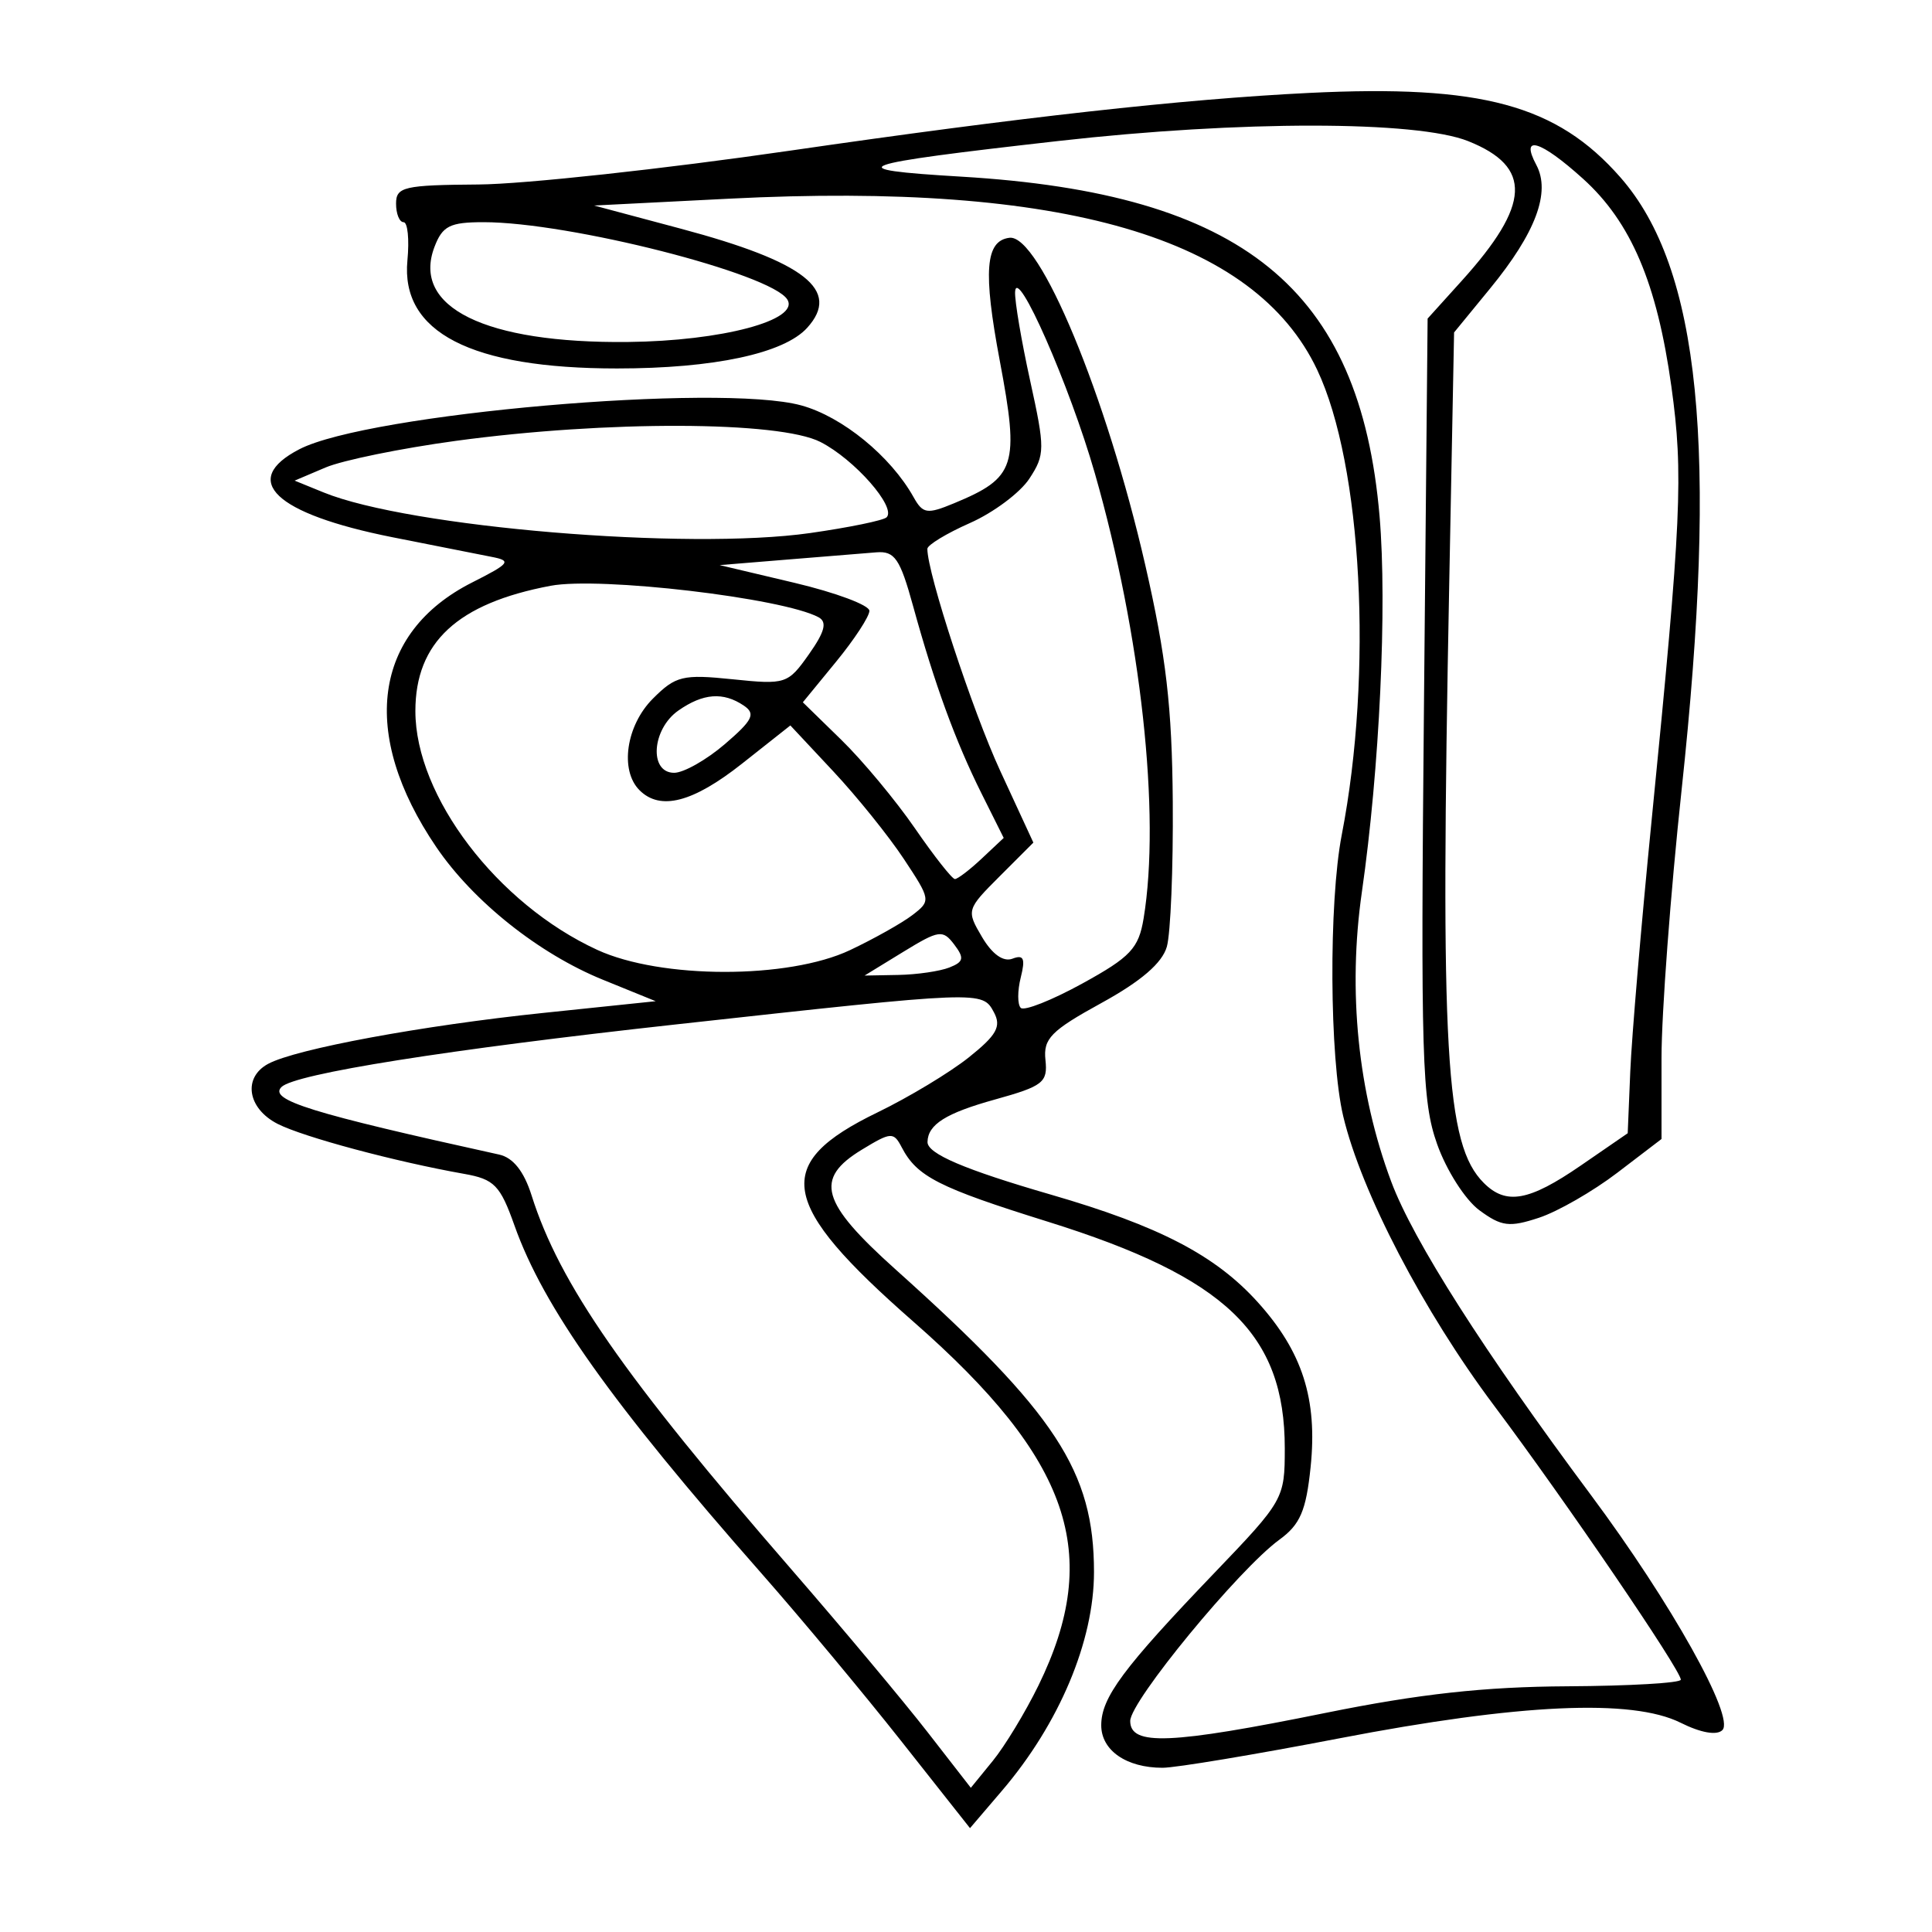 <svg xmlns="http://www.w3.org/2000/svg" width="200" height="200" viewBox="0 0 200 200" version="1.1">
	<path d="M 135.500 9.620 C 122.463 10.260, 105.584 12.138, 81.803 15.593 C 68.769 17.486, 54.256 19.064, 49.553 19.098 C 41.808 19.155, 41 19.342, 41 21.080 C 41 22.136, 41.349 23, 41.776 23 C 42.203 23, 42.383 24.779, 42.176 26.954 C 41.466 34.394, 48.739 38.143, 63.878 38.143 C 73.895 38.143, 81.156 36.590, 83.560 33.934 C 87.081 30.043, 83.339 27.107, 70.480 23.674 L 61.500 21.276 75.500 20.567 C 110.099 18.815, 129.867 24.571, 136.357 38.289 C 141.010 48.124, 142.148 69.671, 138.899 86.415 C 137.540 93.419, 137.623 109.561, 139.049 115.548 C 140.921 123.411, 147.351 135.746, 154.661 145.500 C 162.061 155.374, 174.001 172.898, 173.998 173.880 C 173.997 174.221, 168.709 174.529, 162.248 174.565 C 153.667 174.612, 146.926 175.353, 137.243 177.315 C 121.129 180.579, 117 180.750, 117 178.153 C 117 176.111, 128.244 162.446, 132.439 159.390 C 134.595 157.819, 135.207 156.398, 135.674 151.871 C 136.401 144.828, 134.826 139.920, 130.193 134.792 C 125.810 129.941, 119.987 126.914, 108.790 123.668 C 99.844 121.075, 95.989 119.429, 96.015 118.215 C 96.054 116.403, 97.914 115.233, 103 113.821 C 107.982 112.437, 108.474 112.052, 108.225 109.728 C 107.988 107.521, 108.796 106.698, 114.017 103.831 C 118.125 101.575, 120.312 99.693, 120.792 98 C 121.181 96.625, 121.457 89.875, 121.405 83 C 121.330 73.189, 120.718 67.919, 118.559 58.500 C 114.530 40.919, 107.602 24.228, 104.496 24.615 C 102.001 24.926, 101.754 28.086, 103.499 37.359 C 105.547 48.235, 105.155 49.450, 98.752 52.103 C 95.970 53.255, 95.536 53.189, 94.574 51.468 C 92.198 47.219, 87.187 43.127, 82.940 41.966 C 74.463 39.650, 38.107 42.825, 30.997 46.502 C 24.785 49.714, 28.439 53.181, 40.598 55.609 C 44.944 56.476, 49.564 57.391, 50.865 57.641 C 52.998 58.051, 52.803 58.311, 48.873 60.298 C 38.611 65.485, 37.192 75.960, 45.163 87.687 C 48.992 93.320, 55.788 98.730, 62.417 101.425 L 67.877 103.644 56.213 104.860 C 43.719 106.162, 30.653 108.580, 27.770 110.123 C 25.109 111.547, 25.614 114.752, 28.750 116.348 C 31.434 117.713, 40.943 120.261, 48.041 121.517 C 51.171 122.071, 51.777 122.693, 53.260 126.869 C 56.262 135.323, 63.305 145.242, 78.817 162.864 C 82.867 167.465, 89.383 175.283, 93.297 180.239 L 100.414 189.249 103.725 185.374 C 109.655 178.435, 113.250 169.892, 113.250 162.738 C 113.250 152.309, 109.309 146.294, 92.750 131.449 C 84.952 124.457, 84.263 122.027, 89.224 119.010 C 92.244 117.173, 92.505 117.159, 93.348 118.775 C 94.929 121.804, 97.160 122.939, 108.475 126.471 C 126.890 132.220, 133 138.064, 133 149.931 C 133 155.152, 132.892 155.342, 125.679 162.865 C 116.267 172.680, 114 175.735, 114 178.600 C 114 181.199, 116.598 183, 120.347 183 C 121.710 183, 129.953 181.627, 138.663 179.949 C 157.271 176.365, 168.951 175.832, 173.972 178.336 C 176.070 179.383, 177.725 179.675, 178.300 179.100 C 179.625 177.775, 172.989 165.908, 164.700 154.777 C 153.605 139.880, 146.299 128.416, 144.024 122.335 C 140.570 113.102, 139.505 102.604, 140.982 92.333 C 142.812 79.607, 143.606 62.748, 142.814 53.459 C 140.802 29.867, 128.672 20.017, 99.500 18.286 C 86.669 17.524, 88.023 17.029, 109.597 14.592 C 128.387 12.470, 146.656 12.479, 151.989 14.612 C 158.640 17.274, 158.458 21.167, 151.310 29.078 L 147.786 32.979 147.406 73.240 C 147.063 109.528, 147.197 113.985, 148.763 118.419 C 149.724 121.141, 151.679 124.206, 153.141 125.282 C 155.432 126.970, 156.249 127.073, 159.316 126.061 C 161.261 125.419, 164.910 123.322, 167.426 121.401 L 172 117.908 172 109.511 C 172 104.892, 172.934 92.426, 174.075 81.807 C 177.877 46.421, 176.016 27.782, 167.738 18.354 C 161.151 10.852, 153.367 8.743, 135.500 9.620 M 159.038 17.071 C 160.550 19.897, 158.982 24.095, 154.264 29.853 L 150.526 34.415 150.023 60.458 C 149.084 109.072, 149.627 118.484, 153.598 122.455 C 155.915 124.772, 158.272 124.350, 163.641 120.657 L 168.500 117.313 168.766 110.907 C 168.912 107.383, 169.902 95.725, 170.967 85 C 174.069 53.738, 174.281 49.090, 173.019 40 C 171.536 29.326, 168.843 22.994, 163.878 18.508 C 159.453 14.511, 157.331 13.881, 159.038 17.071 M 44.975 25.565 C 42.600 31.812, 50.220 35.555, 65 35.402 C 74.718 35.301, 82.824 33.142, 81.504 31.006 C 79.846 28.323, 58.944 23, 50.068 23 C 46.568 23, 45.804 23.385, 44.975 25.565 M 105.082 30.222 C 105.037 31.168, 105.740 35.311, 106.644 39.427 C 108.189 46.457, 108.184 47.070, 106.560 49.549 C 105.609 51, 102.844 53.066, 100.416 54.140 C 97.987 55.215, 96 56.419, 96 56.817 C 96 59.357, 100.663 73.566, 103.541 79.796 L 106.974 87.226 103.489 90.711 C 100.053 94.147, 100.027 94.237, 101.662 97.005 C 102.713 98.785, 103.867 99.605, 104.810 99.243 C 105.974 98.796, 106.161 99.221, 105.668 101.187 C 105.321 102.571, 105.321 103.988, 105.669 104.336 C 106.018 104.684, 108.888 103.548, 112.049 101.810 C 117.029 99.072, 117.874 98.175, 118.386 95.076 C 120.163 84.338, 118.118 65.670, 113.339 49 C 110.733 39.912, 105.217 27.366, 105.082 30.222 M 47.200 45.636 C 41.535 46.406, 35.460 47.647, 33.700 48.395 L 30.500 49.754 33.500 50.977 C 42.350 54.585, 71.147 56.990, 83.848 55.183 C 87.890 54.607, 91.460 53.874, 91.781 53.552 C 92.819 52.514, 88.459 47.552, 84.929 45.752 C 80.659 43.574, 62.779 43.520, 47.200 45.636 M 81.500 57.927 L 74.500 58.500 82.250 60.335 C 86.513 61.345, 90 62.648, 90 63.232 C 90 63.816, 88.450 66.186, 86.555 68.498 L 83.110 72.702 87.105 76.601 C 89.302 78.745, 92.726 82.862, 94.716 85.750 C 96.705 88.638, 98.566 91, 98.852 91 C 99.137 91, 100.391 90.042, 101.637 88.871 L 103.903 86.742 101.597 82.121 C 98.907 76.731, 96.737 70.786, 94.526 62.750 C 93.174 57.837, 92.621 57.026, 90.722 57.177 C 89.500 57.274, 85.350 57.611, 81.500 57.927 M 57 60.640 C 47.355 62.459, 43 66.493, 43 73.610 C 43 82.434, 51.481 93.571, 61.824 98.329 C 68.415 101.361, 81.612 101.373, 88 98.353 C 90.475 97.183, 93.381 95.550, 94.457 94.725 C 96.378 93.251, 96.362 93.145, 93.562 88.914 C 91.993 86.543, 88.709 82.465, 86.263 79.851 L 81.818 75.098 76.819 79.049 C 71.726 83.075, 68.349 83.949, 66.200 81.800 C 64.136 79.736, 64.816 75.094, 67.588 72.321 C 69.944 69.965, 70.682 69.786, 75.838 70.318 C 81.332 70.886, 81.566 70.809, 83.737 67.734 C 85.387 65.397, 85.649 64.390, 84.737 63.898 C 81.030 61.901, 62.103 59.678, 57 60.640 M 70.223 73.557 C 67.472 75.483, 67.167 80, 69.788 80 C 70.771 80, 73.134 78.663, 75.038 77.029 C 77.931 74.546, 78.253 73.892, 77 73.044 C 74.869 71.604, 72.785 71.762, 70.223 73.557 M 93.500 98.539 L 89.500 100.990 93 100.925 C 94.925 100.889, 97.299 100.543, 98.277 100.157 C 99.766 99.569, 99.847 99.183, 98.777 97.772 C 97.596 96.215, 97.199 96.273, 93.500 98.539 M 70 106.045 C 46.272 108.657, 30.507 111.159, 29.136 112.530 C 27.795 113.871, 32.190 115.234, 51.672 119.521 C 53.119 119.840, 54.240 121.251, 55.030 123.750 C 57.922 132.899, 64.578 142.477, 81.958 162.500 C 87.210 168.550, 93.530 176.104, 96.003 179.286 L 100.500 185.073 102.772 182.286 C 104.022 180.754, 106.145 177.250, 107.492 174.500 C 114.175 160.846, 110.819 151.075, 94.552 136.816 C 80.569 124.559, 79.868 120.471, 90.839 115.156 C 94.076 113.588, 98.330 111.024, 100.293 109.458 C 103.174 107.159, 103.675 106.262, 102.896 104.805 C 101.689 102.550, 101.766 102.548, 70 106.045" stroke="none" fill="black" fill-rule="evenodd"/>
</svg>
